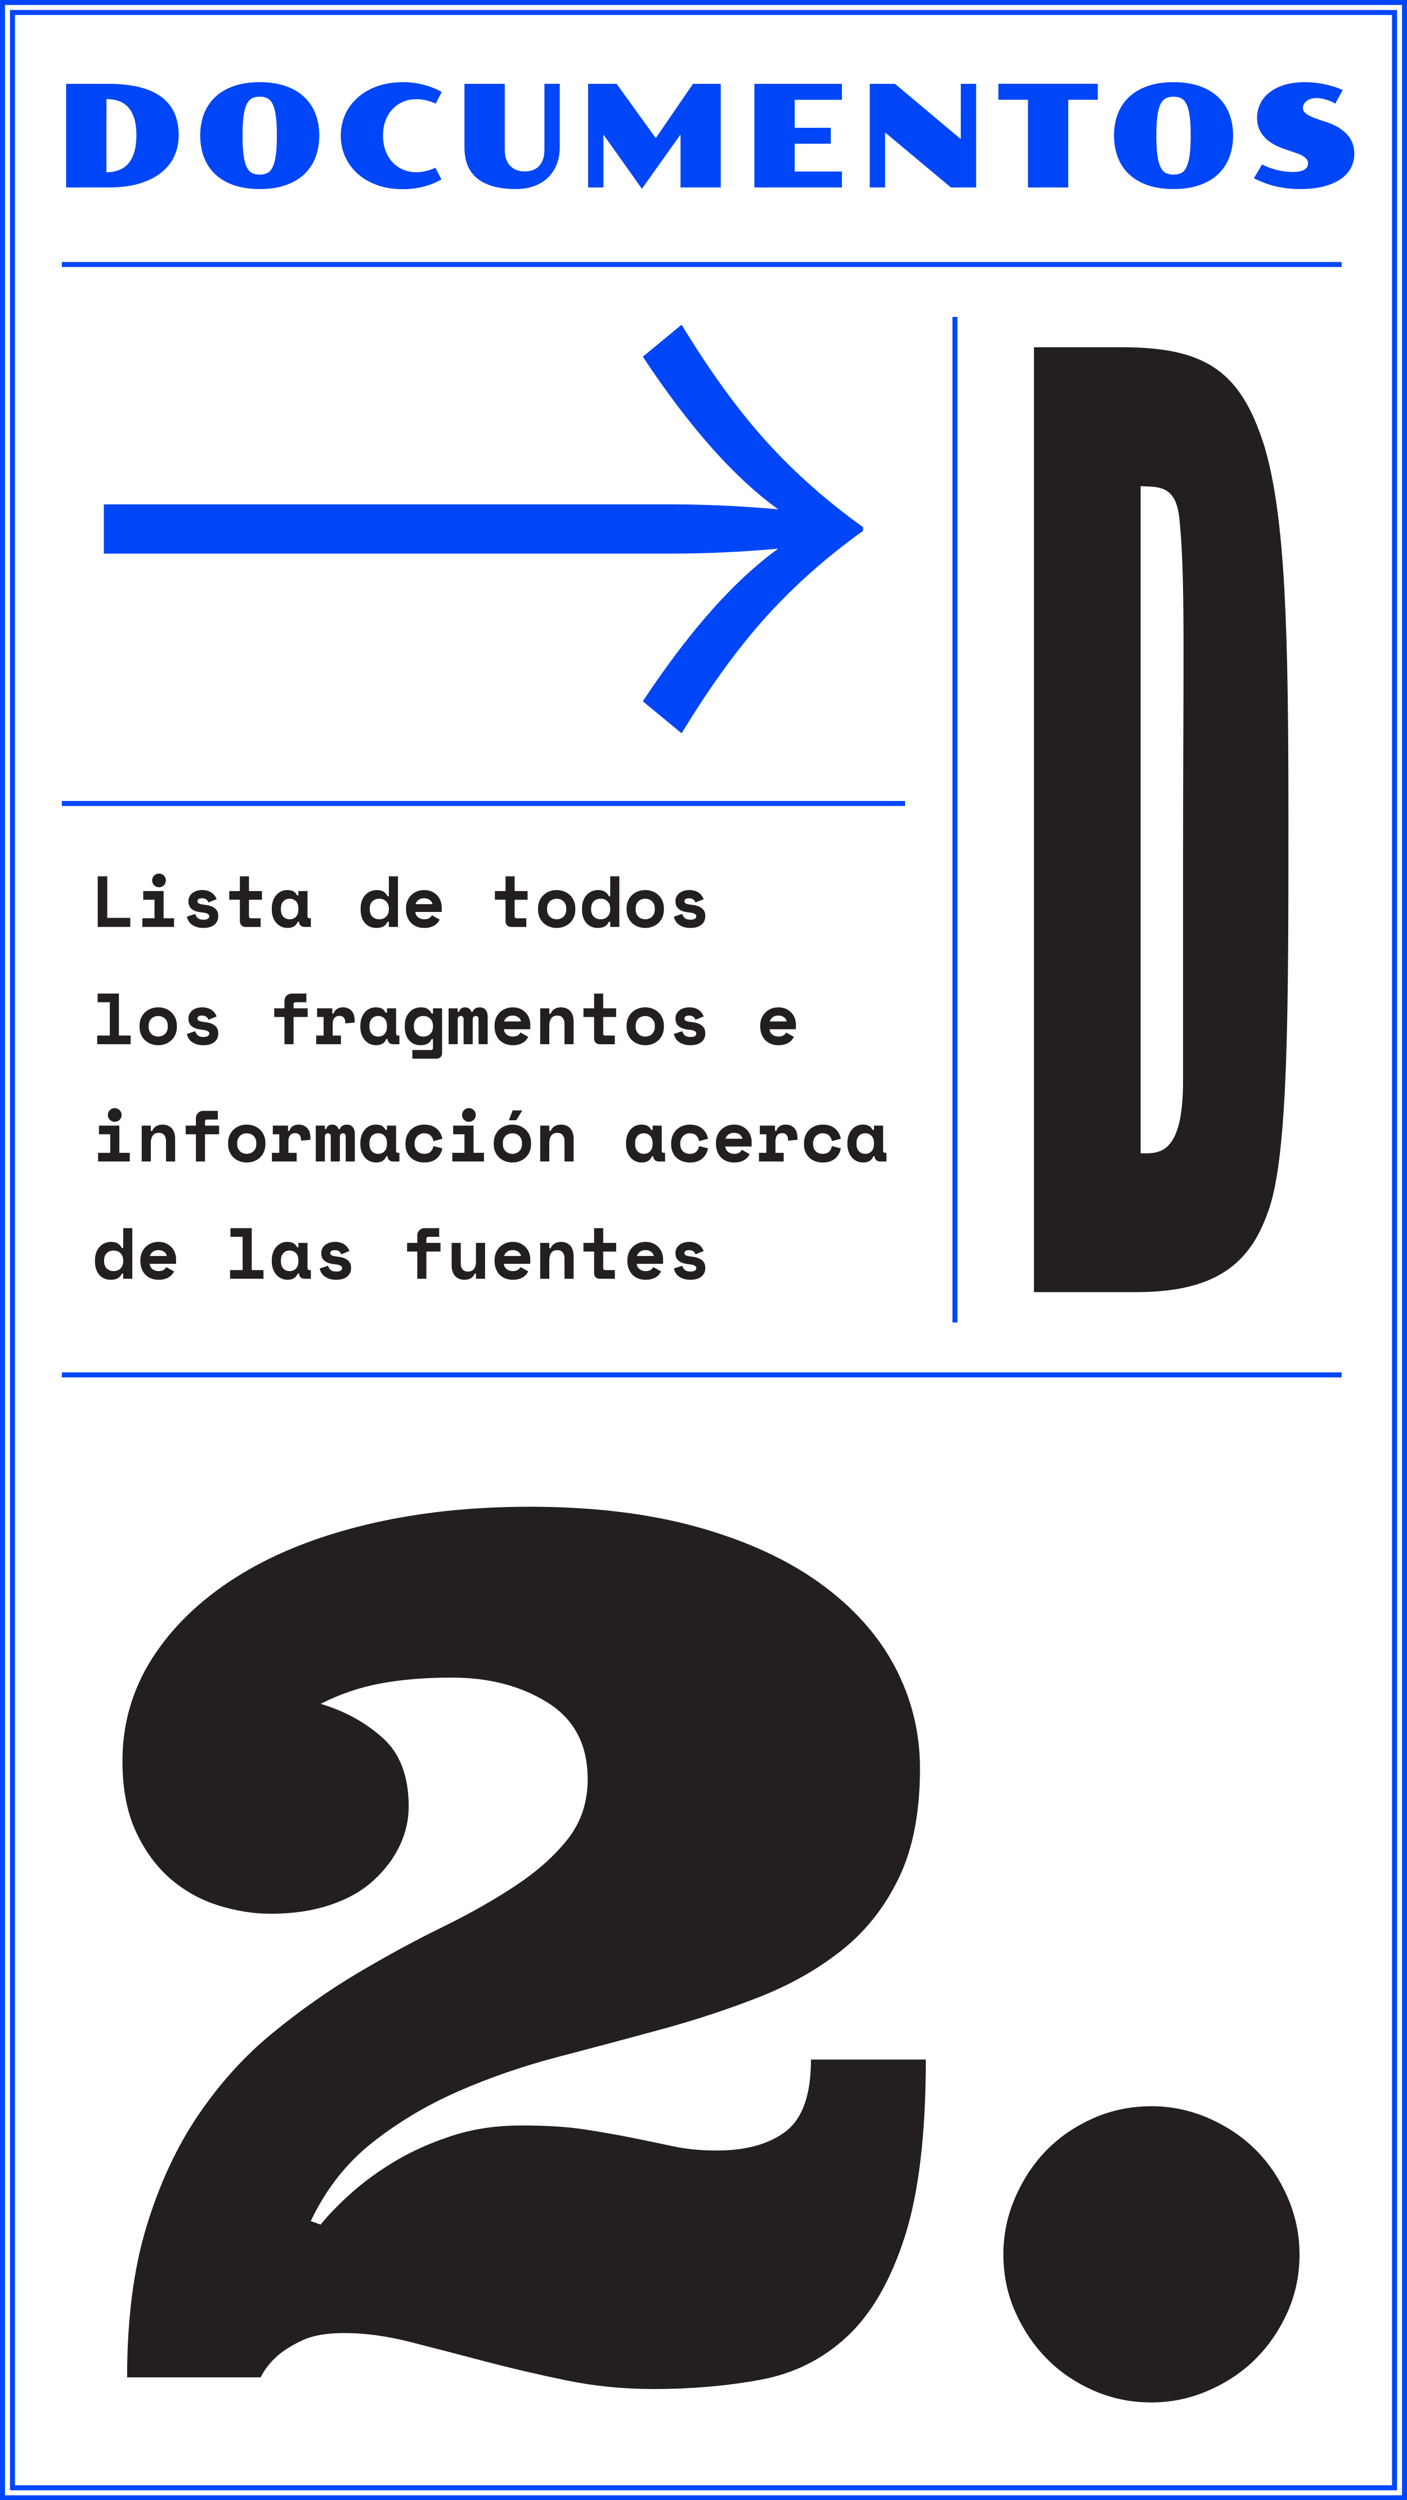 <?xml version="1.0" encoding="utf-8"?>
<!-- Generator: Adobe Illustrator 16.0.0, SVG Export Plug-In . SVG Version: 6.00 Build 0)  -->
<!DOCTYPE svg PUBLIC "-//W3C//DTD SVG 1.1//EN" "http://www.w3.org/Graphics/SVG/1.1/DTD/svg11.dtd">
<svg version="1.1" id="Layer_1" xmlns="http://www.w3.org/2000/svg" xmlns:xlink="http://www.w3.org/1999/xlink" x="0px" y="0px"
	 width="564px" height="1002px" viewBox="0 0 564 1002" enable-background="new 0 0 564 1002" xml:space="preserve">
<g>
	<defs>
		<rect id="SVGID_85_" width="564" height="1002"/>
	</defs>
	<clipPath id="SVGID_2_">
		<use xlink:href="#SVGID_85_"  overflow="visible"/>
	</clipPath>
	<path clip-path="url(#SVGID_2_)" fill="#0046F9" d="M502.623,71.466c1.471,0.727,2.943,1.36,4.415,1.901
		c1.471,0.539,2.966,0.986,4.485,1.34c1.518,0.354,3.073,0.619,4.666,0.797c1.593,0.177,3.246,0.266,4.96,0.266
		c3.577,0,6.721-0.35,9.431-1.048c2.711-0.699,4.978-1.677,6.804-2.935s3.2-2.752,4.122-4.484c0.922-1.733,1.383-3.623,1.383-5.674
		c0-3.018-0.959-5.588-2.878-7.711c-1.919-2.125-4.693-3.791-8.327-5.002l-3.353-1.119c-1.156-0.391-2.12-0.768-2.892-1.131
		c-0.774-0.363-1.398-0.727-1.873-1.09c-0.476-0.363-0.811-0.735-1.006-1.117c-0.195-0.381-0.294-0.777-0.294-1.188
		c0-0.466,0.116-0.938,0.35-1.412c0.232-0.475,0.577-0.902,1.034-1.285c0.456-0.382,1.02-0.688,1.69-0.922
		c0.67-0.232,1.453-0.349,2.348-0.349c0.521,0,1.099,0.046,1.731,0.139c0.634,0.095,1.281,0.233,1.943,0.419
		c0.661,0.188,1.322,0.42,1.983,0.699s1.289,0.605,1.887,0.979l3.018-5.449c-0.82-0.372-1.77-0.75-2.851-1.133
		c-1.08-0.381-2.269-0.721-3.562-1.02c-1.295-0.297-2.679-0.54-4.149-0.727c-1.473-0.186-3.01-0.279-4.611-0.279
		c-3.241,0-6.068,0.393-8.48,1.174c-2.413,0.782-4.41,1.83-5.993,3.145c-1.584,1.312-2.768,2.832-3.55,4.554
		c-0.782,1.724-1.174,3.517-1.174,5.38c0,2.887,0.904,5.379,2.711,7.475s4.499,3.758,8.075,4.987l5.002,1.705
		c0.969,0.335,1.756,0.675,2.361,1.021c0.605,0.345,1.081,0.688,1.426,1.033c0.344,0.346,0.577,0.694,0.698,1.049
		c0.121,0.354,0.182,0.697,0.182,1.032c0,1.062-0.499,1.901-1.495,2.515c-0.997,0.615-2.566,0.924-4.709,0.924
		c-1.863,0-3.875-0.252-6.035-0.756c-2.162-0.502-4.229-1.256-6.204-2.262L502.623,71.466z M467.445,69.398
		c-0.866-0.393-1.589-1.154-2.166-2.292c-0.578-1.136-1.016-2.729-1.313-4.778s-0.446-4.731-0.446-8.047
		c0-3.279,0.148-5.934,0.446-7.965c0.298-2.029,0.735-3.604,1.313-4.722c0.577-1.118,1.3-1.872,2.166-2.265
		c0.866-0.391,1.857-0.586,2.976-0.586c1.117,0,2.105,0.195,2.962,0.586c0.856,0.393,1.574,1.146,2.151,2.265
		c0.578,1.118,1.016,2.692,1.313,4.722c0.299,2.031,0.447,4.686,0.447,7.965c0,3.315-0.148,5.998-0.447,8.047
		c-0.298,2.049-0.735,3.643-1.313,4.778c-0.577,1.138-1.295,1.899-2.151,2.292c-0.856,0.391-1.845,0.586-2.962,0.586
		C469.303,69.984,468.312,69.789,467.445,69.398 M448.066,63.027c1.006,2.645,2.505,4.908,4.499,6.79
		c1.992,1.882,4.479,3.345,7.461,4.388c2.979,1.043,6.444,1.564,10.395,1.564c3.949,0,7.414-0.521,10.396-1.564
		c2.979-1.043,5.467-2.506,7.461-4.388c1.993-1.882,3.493-4.146,4.498-6.79c1.006-2.646,1.509-5.561,1.509-8.746
		c0-3.148-0.503-6.031-1.509-8.648c-1.005-2.617-2.505-4.867-4.498-6.749c-1.994-1.882-4.481-3.343-7.461-4.388
		c-2.981-1.043-6.446-1.564-10.396-1.564c-3.95,0-7.415,0.521-10.395,1.564c-2.981,1.045-5.469,2.506-7.461,4.388
		c-1.994,1.882-3.493,4.132-4.499,6.749s-1.51,5.5-1.51,8.648C446.557,57.467,447.061,60.381,448.066,63.027 M412.064,75.127h16.15
		V39.974h11.849v-6.399h-39.848v6.399h11.849V75.127z M348.649,75.127h6.146V53.08l26.379,22.047h10.116V33.603h-6.148
		l-0.027,22.131l-26.352-22.131h-10.114V75.127z M302.391,75.127h35.098v-6.399h-18.945V57.605h14.474v-6.398h-14.474l0.028-11.205
		h18.917v-6.399h-35.098V75.127z M235.735,75.127h6.148V53.918l15.424,21.74l15.481-21.74v21.209h16.123V33.603H277.79
		l-14.922,21.74l-15.704-21.74h-11.429V75.127z M186.18,59.115c0,2.57,0.391,4.881,1.174,6.93c0.782,2.05,2.012,3.796,3.688,5.24
		c1.677,1.443,3.819,2.551,6.427,3.324s5.729,1.16,9.361,1.16c2.664,0,5.077-0.391,7.238-1.174c2.161-0.782,4.005-1.904,5.533-3.367
		c1.527-1.462,2.705-3.229,3.534-5.295c0.829-2.068,1.244-4.389,1.244-6.958V33.603h-6.148v26.323c0,1.49-0.186,2.785-0.558,3.884
		c-0.373,1.099-0.904,2.012-1.593,2.737c-0.69,0.728-1.523,1.268-2.501,1.621c-0.978,0.354-2.082,0.531-3.311,0.531
		c-1.118,0-2.162-0.177-3.13-0.531c-0.969-0.354-1.812-0.889-2.529-1.606c-0.717-0.717-1.276-1.62-1.677-2.71
		c-0.4-1.09-0.6-2.38-0.6-3.87V33.603H186.18V59.115z M138.316,62.705c1.146,2.6,2.79,4.873,4.932,6.818
		c2.142,1.947,4.746,3.484,7.81,4.611s6.506,1.691,10.325,1.691c1.639,0,3.204-0.104,4.695-0.309
		c1.49-0.205,2.887-0.489,4.191-0.852c1.304-0.363,2.515-0.778,3.633-1.244c1.118-0.465,2.133-0.969,3.046-1.51l-2.403-4.693
		c-1.118,0.541-2.348,0.974-3.689,1.299c-1.341,0.327-2.682,0.488-4.024,0.488c-1.9,0-3.665-0.348-5.295-1.047
		c-1.63-0.698-3.037-1.686-4.219-2.963c-1.184-1.274-2.11-2.812-2.781-4.609c-0.67-1.799-1.006-3.805-1.006-6.021
		c0-2.236,0.34-4.253,1.02-6.051c0.68-1.797,1.616-3.329,2.808-4.596c1.192-1.268,2.608-2.245,4.248-2.934
		c1.639-0.689,3.418-1.035,5.337-1.035c1.434,0,2.818,0.172,4.15,0.518c1.331,0.345,2.519,0.768,3.562,1.271l2.404-4.694
		c-0.913-0.522-1.933-1.021-3.06-1.495c-1.128-0.477-2.352-0.895-3.675-1.258c-1.323-0.363-2.734-0.647-4.233-0.852
		c-1.5-0.205-3.07-0.309-4.709-0.309c-2.552,0-4.937,0.257-7.153,0.77c-2.217,0.512-4.243,1.233-6.078,2.166
		c-1.835,0.93-3.47,2.049-4.904,3.353c-1.435,1.304-2.645,2.748-3.633,4.331c-0.987,1.584-1.737,3.293-2.249,5.128
		c-0.513,1.835-0.769,3.739-0.769,5.714C136.597,57.336,137.17,60.106,138.316,62.705 M101.14,69.398
		c-0.866-0.393-1.588-1.154-2.166-2.292c-0.577-1.136-1.015-2.729-1.313-4.778s-0.447-4.731-0.447-8.047
		c0-3.279,0.149-5.934,0.447-7.965c0.298-2.029,0.736-3.604,1.313-4.722c0.578-1.118,1.3-1.872,2.166-2.265
		c0.866-0.391,1.858-0.586,2.976-0.586c1.118,0,2.105,0.195,2.962,0.586c0.857,0.393,1.574,1.146,2.152,2.265
		c0.577,1.118,1.015,2.692,1.313,4.722c0.298,2.031,0.447,4.686,0.447,7.965c0,3.315-0.149,5.998-0.447,8.047
		c-0.298,2.049-0.736,3.643-1.313,4.778c-0.578,1.138-1.295,1.899-2.152,2.292c-0.857,0.391-1.844,0.586-2.962,0.586
		C102.998,69.984,102.006,69.789,101.14,69.398 M81.761,63.027c1.006,2.645,2.506,4.908,4.499,6.79
		c1.993,1.882,4.48,3.345,7.461,4.388c2.98,1.043,6.445,1.564,10.395,1.564c3.949,0,7.414-0.521,10.395-1.564
		c2.98-1.043,5.467-2.506,7.461-4.388c1.993-1.882,3.493-4.146,4.499-6.79c1.006-2.646,1.509-5.561,1.509-8.746
		c0-3.148-0.503-6.031-1.509-8.648s-2.506-4.867-4.499-6.749c-1.994-1.882-4.481-3.343-7.461-4.388
		c-2.981-1.043-6.446-1.564-10.395-1.564c-3.95,0-7.415,0.521-10.395,1.564c-2.981,1.045-5.468,2.506-7.461,4.388
		c-1.993,1.882-3.493,4.132-4.499,6.749c-1.006,2.617-1.509,5.5-1.509,8.648C80.252,57.467,80.755,60.381,81.761,63.027
		 M42.685,39.694c1.826,0,3.479,0.265,4.96,0.796s2.743,1.379,3.787,2.543c1.043,1.164,1.844,2.659,2.403,4.485
		s0.838,4.033,0.838,6.623c0,2.608-0.275,4.849-0.824,6.72c-0.55,1.872-1.342,3.414-2.376,4.624
		c-1.033,1.212-2.296,2.106-3.786,2.683c-1.49,0.578-3.167,0.867-5.03,0.867L42.685,39.694z M26.506,75.127h17.073
		c4.807,0,8.97-0.541,12.491-1.621s6.436-2.566,8.746-4.457s4.024-4.107,5.142-6.65c1.118-2.543,1.677-5.286,1.677-8.23
		c0-3.297-0.559-6.221-1.677-8.773c-1.118-2.552-2.832-4.703-5.142-6.455c-2.31-1.751-5.225-3.078-8.746-3.982
		c-3.521-0.902-7.684-1.354-12.491-1.354H26.506V75.127z"/>
	<path clip-path="url(#SVGID_2_)" fill="#231F20" d="M274.826,501.329c0.309-0.223,0.773-0.333,1.392-0.333
		c0.676,0,1.227,0.149,1.653,0.45c0.425,0.299,0.725,0.71,0.899,1.231l3.306-1.334c-0.155-0.406-0.377-0.826-0.667-1.262
		c-0.29-0.436-0.667-0.831-1.131-1.188c-0.464-0.358-1.03-0.648-1.697-0.871s-1.455-0.334-2.363-0.334
		c-0.696,0-1.373,0.098-2.03,0.291c-0.658,0.192-1.238,0.479-1.74,0.854c-0.503,0.377-0.909,0.837-1.218,1.378
		c-0.31,0.541-0.464,1.17-0.464,1.885v0.174c0,1.373,0.478,2.412,1.435,3.117c0.957,0.706,2.248,1.127,3.872,1.263
		c0.599,0.058,1.097,0.135,1.493,0.231s0.711,0.217,0.943,0.363c0.232,0.145,0.391,0.299,0.478,0.463
		c0.087,0.165,0.131,0.344,0.131,0.537c0,0.329-0.17,0.633-0.508,0.914c-0.338,0.279-0.962,0.42-1.87,0.42
		c-1.025,0-1.784-0.232-2.277-0.696s-0.817-1.005-0.971-1.624l-3.364,1.103c0.096,0.503,0.285,1.02,0.565,1.552
		c0.28,0.531,0.682,1.014,1.204,1.449c0.522,0.435,1.179,0.798,1.972,1.088c0.792,0.29,1.749,0.435,2.871,0.435
		c1.894,0,3.364-0.425,4.408-1.275c1.043-0.852,1.566-1.991,1.566-3.423v-0.174c0-1.295-0.464-2.305-1.392-3.031
		c-0.928-0.724-2.127-1.163-3.596-1.318c-1.276-0.135-2.156-0.304-2.639-0.507c-0.484-0.203-0.725-0.537-0.725-1.001
		C274.362,501.827,274.516,501.552,274.826,501.329 M261.007,501.663c0.609,0.444,0.972,1.005,1.088,1.682h-6.786
		c0.174-0.619,0.551-1.165,1.131-1.638c0.58-0.475,1.334-0.711,2.262-0.711C259.63,500.996,260.398,501.218,261.007,501.663
		 M265.807,506.477v-1.942c0-0.754-0.136-1.532-0.406-2.335c-0.271-0.803-0.696-1.537-1.276-2.203
		c-0.58-0.667-1.315-1.219-2.204-1.654c-0.89-0.436-1.953-0.652-3.19-0.652c-1.006,0-1.948,0.18-2.828,0.537
		s-1.648,0.855-2.305,1.493c-0.658,0.638-1.175,1.411-1.552,2.32s-0.565,1.914-0.565,3.016v0.174c0,1.199,0.178,2.272,0.536,3.22
		c0.358,0.947,0.86,1.75,1.508,2.406c0.648,0.657,1.416,1.16,2.306,1.509c0.889,0.348,1.875,0.521,2.958,0.521
		c0.947,0,1.773-0.106,2.479-0.319c0.706-0.213,1.305-0.482,1.798-0.812s0.894-0.691,1.204-1.087
		c0.309-0.397,0.551-0.779,0.725-1.146l-3.132-1.739c-0.213,0.444-0.561,0.825-1.044,1.146c-0.484,0.318-1.18,0.479-2.088,0.479
		c-0.464,0-0.904-0.072-1.32-0.219c-0.416-0.144-0.783-0.347-1.102-0.608c-0.319-0.26-0.57-0.57-0.754-0.927
		c-0.184-0.358-0.285-0.75-0.304-1.176H265.807z M233.878,501.576h4.263v8.642c0,0.657,0.207,1.199,0.623,1.624
		s0.952,0.638,1.61,0.638h6.09V509h-3.886c-0.522,0-0.783-0.29-0.783-0.87v-6.554h5.191v-3.48h-5.191v-5.916h-3.654v5.916h-4.263
		V501.576z M220.19,504.998c0-1.218,0.265-2.19,0.797-2.914c0.532-0.727,1.339-1.088,2.422-1.088c0.928,0,1.638,0.295,2.131,0.885
		c0.493,0.589,0.74,1.396,0.74,2.421v8.178h3.654v-9.105c0-0.986-0.131-1.837-0.392-2.552c-0.261-0.715-0.623-1.305-1.087-1.77
		c-0.464-0.464-1.001-0.807-1.61-1.029c-0.609-0.223-1.261-0.334-1.957-0.334c-0.986,0-1.847,0.223-2.581,0.668
		c-0.735,0.444-1.267,1.072-1.595,1.885h-0.522v-2.146h-3.654v14.384h3.654V504.998z M207.763,501.663
		c0.609,0.444,0.972,1.005,1.088,1.682h-6.786c0.174-0.619,0.551-1.165,1.131-1.638c0.58-0.475,1.334-0.711,2.262-0.711
		C206.386,500.996,207.154,501.218,207.763,501.663 M212.563,506.477v-1.942c0-0.754-0.136-1.532-0.406-2.335
		c-0.271-0.803-0.696-1.537-1.276-2.203c-0.58-0.667-1.315-1.219-2.204-1.654c-0.89-0.436-1.953-0.652-3.19-0.652
		c-1.006,0-1.948,0.18-2.828,0.537c-0.88,0.357-1.648,0.855-2.305,1.493c-0.658,0.638-1.175,1.411-1.552,2.32
		s-0.565,1.914-0.565,3.016v0.174c0,1.199,0.178,2.272,0.536,3.22s0.86,1.75,1.508,2.406c0.648,0.657,1.416,1.16,2.306,1.509
		c0.889,0.348,1.875,0.521,2.958,0.521c0.947,0,1.773-0.106,2.479-0.319s1.305-0.482,1.798-0.812
		c0.493-0.329,0.894-0.691,1.204-1.087c0.309-0.397,0.551-0.779,0.725-1.146l-3.132-1.739c-0.213,0.444-0.561,0.825-1.044,1.146
		c-0.484,0.318-1.18,0.479-2.088,0.479c-0.464,0-0.904-0.072-1.32-0.219c-0.416-0.144-0.783-0.347-1.102-0.608
		c-0.319-0.26-0.57-0.57-0.754-0.927c-0.184-0.358-0.285-0.75-0.304-1.176H212.563z M190.784,505.636
		c0,1.218-0.257,2.181-0.769,2.886c-0.512,0.705-1.319,1.059-2.421,1.059c-0.967,0-1.692-0.285-2.175-0.855
		c-0.484-0.57-0.725-1.368-0.725-2.393v-8.236h-3.654v8.99c0,0.986,0.13,1.842,0.391,2.566c0.261,0.726,0.624,1.329,1.088,1.812
		c0.464,0.484,1.005,0.841,1.624,1.073c0.618,0.231,1.285,0.348,2.001,0.348c2.107,0,3.48-0.831,4.118-2.494h0.522v2.088h3.654
		v-14.384h-3.654V505.636z M163.176,501.576h4.089v10.903h3.654v-10.903h5.655v-3.48h-5.655v-1.566c0-0.58,0.261-0.869,0.783-0.869
		h4.35v-3.48h-5.858c-0.832,0-1.528,0.285-2.088,0.855c-0.561,0.57-0.841,1.271-0.841,2.103v2.958h-4.089V501.576z M132.842,501.329
		c0.309-0.223,0.773-0.333,1.392-0.333c0.676,0,1.227,0.149,1.653,0.45c0.425,0.299,0.725,0.71,0.899,1.231l3.306-1.334
		c-0.155-0.406-0.377-0.826-0.667-1.262s-0.667-0.831-1.131-1.188c-0.464-0.358-1.03-0.648-1.697-0.871s-1.455-0.334-2.363-0.334
		c-0.696,0-1.373,0.098-2.03,0.291c-0.658,0.192-1.238,0.479-1.74,0.854c-0.503,0.377-0.909,0.837-1.218,1.378
		c-0.31,0.541-0.464,1.17-0.464,1.885v0.174c0,1.373,0.478,2.412,1.435,3.117c0.957,0.706,2.248,1.127,3.872,1.263
		c0.599,0.058,1.097,0.135,1.493,0.231s0.711,0.217,0.943,0.363c0.232,0.145,0.391,0.299,0.478,0.463
		c0.087,0.165,0.131,0.344,0.131,0.537c0,0.329-0.17,0.633-0.508,0.914c-0.338,0.279-0.962,0.42-1.87,0.42
		c-1.025,0-1.784-0.232-2.277-0.696c-0.493-0.464-0.817-1.005-0.971-1.624l-3.364,1.103c0.096,0.503,0.285,1.02,0.565,1.552
		c0.28,0.531,0.682,1.014,1.204,1.449c0.522,0.435,1.179,0.798,1.972,1.088c0.792,0.29,1.749,0.435,2.871,0.435
		c1.894,0,3.364-0.425,4.408-1.275c1.044-0.852,1.566-1.991,1.566-3.423v-0.174c0-1.295-0.464-2.305-1.392-3.031
		c-0.928-0.724-2.127-1.163-3.596-1.318c-1.276-0.135-2.156-0.304-2.639-0.507c-0.484-0.203-0.725-0.537-0.725-1.001
		C132.378,501.827,132.532,501.552,132.842,501.329 M113.557,508.347c-0.638-0.705-0.957-1.667-0.957-2.885v-0.348
		c0-1.219,0.319-2.181,0.957-2.886c0.638-0.706,1.488-1.059,2.552-1.059c1.063,0,1.914,0.353,2.552,1.059
		c0.638,0.705,0.957,1.667,0.957,2.886v0.348c0,1.218-0.319,2.18-0.957,2.885c-0.638,0.706-1.489,1.06-2.552,1.06
		C115.045,509.406,114.195,509.053,113.557,508.347 M119.879,510.392c0,0.619,0.207,1.121,0.623,1.509
		c0.416,0.387,0.952,0.579,1.61,0.579h2.494V509h-0.551c-0.522,0-0.783-0.29-0.783-0.87v-10.034h-3.654v1.74h-0.522
		c-0.368-0.734-0.866-1.275-1.494-1.624s-1.455-0.522-2.479-0.522c-0.851,0-1.649,0.17-2.393,0.508
		c-0.744,0.339-1.397,0.826-1.957,1.465c-0.561,0.638-1.006,1.412-1.334,2.319c-0.329,0.909-0.493,1.934-0.493,3.074v0.464
		c0,1.16,0.169,2.194,0.507,3.104c0.338,0.909,0.798,1.682,1.378,2.32c0.58,0.638,1.251,1.12,2.015,1.449
		c0.764,0.329,1.581,0.493,2.451,0.493c0.928,0,1.74-0.188,2.436-0.564c0.696-0.377,1.237-1.021,1.624-1.93H119.879z
		 M92.213,512.479h13.398V509h-4.698v-16.82h-8.526v3.48h4.872V509h-5.046V512.479z M65.779,501.663
		c0.609,0.444,0.972,1.005,1.088,1.682h-6.786c0.174-0.619,0.551-1.165,1.131-1.638c0.58-0.475,1.334-0.711,2.262-0.711
		C64.402,500.996,65.17,501.218,65.779,501.663 M70.579,506.477v-1.942c0-0.754-0.135-1.532-0.406-2.335s-0.696-1.537-1.276-2.203
		c-0.58-0.667-1.315-1.219-2.204-1.654s-1.953-0.652-3.19-0.652c-1.005,0-1.948,0.18-2.828,0.537
		c-0.879,0.357-1.648,0.855-2.305,1.493c-0.657,0.638-1.175,1.411-1.552,2.32s-0.565,1.914-0.565,3.016v0.174
		c0,1.199,0.179,2.272,0.536,3.22c0.358,0.947,0.861,1.75,1.508,2.406c0.648,0.657,1.417,1.16,2.306,1.509
		c0.889,0.348,1.875,0.521,2.958,0.521c0.947,0,1.774-0.106,2.479-0.319c0.706-0.213,1.305-0.482,1.798-0.812
		s0.895-0.691,1.204-1.087c0.309-0.397,0.551-0.779,0.725-1.146l-3.132-1.739c-0.213,0.444-0.561,0.825-1.044,1.146
		c-0.483,0.318-1.179,0.479-2.088,0.479c-0.464,0-0.904-0.072-1.32-0.219c-0.415-0.144-0.783-0.347-1.102-0.608
		c-0.319-0.26-0.57-0.57-0.754-0.927c-0.183-0.358-0.285-0.75-0.304-1.176H70.579z M42.782,508.347
		c-0.705-0.705-1.058-1.667-1.058-2.885v-0.348c0-1.219,0.353-2.181,1.058-2.886c0.706-0.706,1.629-1.059,2.77-1.059
		c1.141,0,2.064,0.362,2.769,1.087c0.706,0.726,1.059,1.678,1.059,2.857v0.348c0,1.179-0.353,2.131-1.059,2.857
		c-0.705,0.725-1.628,1.087-2.769,1.087C44.411,509.406,43.488,509.053,42.782,508.347 M49.38,512.479h3.654v-20.3H49.38v8.004
		h-0.522c-0.387-0.793-0.918-1.406-1.595-1.842c-0.677-0.436-1.595-0.652-2.755-0.652c-0.87,0-1.696,0.164-2.48,0.494
		c-0.782,0.328-1.469,0.807-2.058,1.434c-0.59,0.63-1.054,1.397-1.392,2.307c-0.339,0.909-0.508,1.943-0.508,3.104v0.521
		c0,1.179,0.16,2.223,0.479,3.132s0.763,1.677,1.334,2.307c0.57,0.628,1.237,1.102,2.001,1.42c0.763,0.319,1.59,0.479,2.479,0.479
		c0.696,0,1.29-0.067,1.784-0.203c0.493-0.135,0.918-0.318,1.276-0.551c0.357-0.231,0.647-0.498,0.87-0.798
		c0.222-0.299,0.41-0.613,0.565-0.942h0.522V512.479z"/>
	<path clip-path="url(#SVGID_2_)" fill="#231F20" d="M344.281,461.347c-0.639-0.704-0.957-1.667-0.957-2.885v-0.349
		c0-1.217,0.318-2.18,0.957-2.885c0.638-0.705,1.487-1.059,2.552-1.059c1.062,0,1.914,0.354,2.552,1.059s0.957,1.668,0.957,2.885
		v0.349c0,1.218-0.319,2.181-0.957,2.885c-0.638,0.706-1.489,1.06-2.552,1.06C345.769,462.406,344.919,462.053,344.281,461.347
		 M350.603,463.393c0,0.618,0.207,1.121,0.623,1.508s0.952,0.58,1.61,0.58h2.494V462h-0.551c-0.522,0-0.783-0.29-0.783-0.87v-10.034
		h-3.654v1.74h-0.521c-0.368-0.734-0.866-1.275-1.494-1.624s-1.455-0.522-2.479-0.522c-0.851,0-1.648,0.17-2.393,0.508
		c-0.744,0.339-1.397,0.826-1.957,1.465c-0.562,0.638-1.006,1.412-1.334,2.32c-0.329,0.908-0.493,1.933-0.493,3.074v0.463
		c0,1.16,0.169,2.194,0.507,3.104c0.338,0.908,0.798,1.682,1.378,2.32c0.58,0.638,1.251,1.121,2.016,1.449
		c0.764,0.329,1.581,0.493,2.45,0.493c0.929,0,1.74-0.188,2.437-0.565s1.237-1.02,1.624-1.928H350.603z M333.464,459.303
		c-0.174,0.948-0.556,1.701-1.146,2.262c-0.591,0.562-1.445,0.842-2.566,0.842c-0.522,0-1.015-0.082-1.479-0.246
		c-0.464-0.164-0.869-0.411-1.218-0.74c-0.348-0.329-0.624-0.738-0.827-1.232c-0.202-0.494-0.304-1.059-0.304-1.696v-0.175
		c0-0.638,0.102-1.213,0.304-1.725c0.203-0.513,0.479-0.947,0.827-1.305c0.349-0.358,0.754-0.635,1.218-0.827
		c0.465-0.192,0.957-0.29,1.479-0.29c1.121,0,1.991,0.311,2.61,0.928c0.617,0.619,0.985,1.354,1.102,2.204l3.596-0.928
		c-0.329-1.701-1.116-3.074-2.363-4.118s-2.876-1.566-4.887-1.566c-1.044,0-2.025,0.174-2.943,0.522s-1.722,0.851-2.407,1.508
		c-0.687,0.657-1.223,1.45-1.609,2.378s-0.58,1.973-0.58,3.133v0.348c0,1.16,0.193,2.193,0.58,3.104
		c0.387,0.908,0.918,1.672,1.596,2.29c0.676,0.619,1.474,1.093,2.392,1.421c0.918,0.329,1.909,0.493,2.973,0.493
		c2.05,0,3.688-0.522,4.915-1.565c1.229-1.045,2.006-2.418,2.335-4.118L333.464,459.303z M304.58,454.576h2.609V462h-2.958v3.48
		h9.919V462h-3.307v-4.641c0-1.043,0.232-1.846,0.696-2.406s1.102-0.842,1.914-0.842c0.812,0,1.421,0.238,1.827,0.711
		c0.405,0.474,0.608,1.106,0.608,1.899v0.406l3.771-0.349v-0.637c0-1.836-0.436-3.205-1.306-4.104
		c-0.869-0.899-2.021-1.349-3.45-1.349c-0.909,0-1.688,0.217-2.335,0.652c-0.648,0.436-1.107,1.049-1.378,1.842h-0.521v-2.088h-6.09
		V454.576z M296.503,454.663c0.609,0.444,0.972,1.005,1.088,1.682h-6.786c0.174-0.618,0.551-1.165,1.131-1.638
		c0.58-0.475,1.334-0.711,2.263-0.711C295.126,453.996,295.894,454.218,296.503,454.663 M301.303,459.477v-1.942
		c0-0.755-0.136-1.532-0.406-2.335s-0.695-1.537-1.275-2.203c-0.58-0.667-1.315-1.219-2.204-1.654
		c-0.89-0.436-1.953-0.652-3.19-0.652c-1.006,0-1.947,0.18-2.828,0.537c-0.88,0.357-1.647,0.855-2.305,1.493
		c-0.658,0.638-1.175,1.411-1.552,2.32s-0.565,1.914-0.565,3.017v0.174c0,1.198,0.179,2.271,0.536,3.219
		c0.358,0.947,0.86,1.75,1.508,2.406c0.648,0.658,1.416,1.16,2.307,1.508c0.889,0.349,1.875,0.522,2.958,0.522
		c0.946,0,1.772-0.106,2.479-0.319c0.706-0.211,1.306-0.482,1.798-0.812c0.493-0.329,0.895-0.69,1.204-1.087
		s0.551-0.779,0.726-1.146l-3.132-1.74c-0.214,0.445-0.562,0.826-1.045,1.146c-0.483,0.318-1.18,0.479-2.088,0.479
		c-0.464,0-0.903-0.072-1.319-0.219c-0.416-0.145-0.783-0.348-1.103-0.608c-0.318-0.261-0.569-0.57-0.754-0.927
		c-0.184-0.358-0.285-0.75-0.304-1.176H301.303z M280.22,459.303c-0.174,0.948-0.556,1.701-1.146,2.262
		c-0.59,0.562-1.445,0.842-2.566,0.842c-0.522,0-1.015-0.082-1.479-0.246s-0.87-0.411-1.218-0.74
		c-0.348-0.329-0.624-0.738-0.827-1.232s-0.304-1.059-0.304-1.696v-0.175c0-0.638,0.101-1.213,0.304-1.725
		c0.203-0.513,0.479-0.947,0.827-1.305c0.348-0.358,0.754-0.635,1.218-0.827s0.957-0.29,1.479-0.29c1.121,0,1.991,0.311,2.61,0.928
		c0.618,0.619,0.986,1.354,1.102,2.204l3.596-0.928c-0.328-1.701-1.116-3.074-2.364-4.118c-1.247-1.044-2.876-1.566-4.886-1.566
		c-1.044,0-2.026,0.174-2.944,0.522s-1.721,0.851-2.407,1.508s-1.223,1.45-1.609,2.378c-0.387,0.928-0.58,1.973-0.58,3.133v0.348
		c0,1.16,0.193,2.193,0.58,3.104c0.386,0.908,0.918,1.672,1.595,2.29c0.676,0.619,1.474,1.093,2.392,1.421
		c0.918,0.329,1.909,0.493,2.973,0.493c2.049,0,3.687-0.522,4.915-1.565c1.228-1.045,2.006-2.418,2.334-4.118L280.22,459.303z
		 M255.541,461.347c-0.638-0.704-0.957-1.667-0.957-2.885v-0.349c0-1.217,0.319-2.18,0.957-2.885
		c0.638-0.705,1.488-1.059,2.552-1.059c1.063,0,1.914,0.354,2.552,1.059c0.638,0.705,0.957,1.668,0.957,2.885v0.349
		c0,1.218-0.319,2.181-0.957,2.885c-0.638,0.706-1.489,1.06-2.552,1.06C257.029,462.406,256.179,462.053,255.541,461.347
		 M261.863,463.393c0,0.618,0.207,1.121,0.623,1.508s0.952,0.58,1.61,0.58h2.494V462h-0.551c-0.522,0-0.783-0.29-0.783-0.87v-10.034
		h-3.654v1.74h-0.522c-0.368-0.734-0.866-1.275-1.494-1.624s-1.455-0.522-2.479-0.522c-0.851,0-1.649,0.17-2.393,0.508
		c-0.744,0.339-1.397,0.826-1.957,1.465c-0.561,0.638-1.006,1.412-1.334,2.32c-0.329,0.908-0.493,1.933-0.493,3.074v0.463
		c0,1.16,0.169,2.194,0.507,3.104c0.338,0.908,0.798,1.682,1.378,2.32c0.58,0.638,1.251,1.121,2.015,1.449
		c0.764,0.329,1.581,0.493,2.451,0.493c0.928,0,1.74-0.188,2.436-0.565c0.696-0.377,1.237-1.02,1.624-1.928H261.863z
		 M220.19,457.998c0-1.219,0.265-2.189,0.797-2.914c0.532-0.727,1.339-1.088,2.422-1.088c0.928,0,1.638,0.295,2.131,0.885
		c0.493,0.589,0.74,1.396,0.74,2.421v8.179h3.654v-9.106c0-0.986-0.131-1.837-0.392-2.552c-0.261-0.715-0.623-1.305-1.087-1.77
		c-0.464-0.464-1.001-0.807-1.61-1.029c-0.609-0.223-1.261-0.334-1.957-0.334c-0.986,0-1.847,0.223-2.581,0.668
		c-0.735,0.444-1.267,1.072-1.595,1.885h-0.522v-2.146h-3.654v14.385h3.654V457.998z M203.979,448.95h2.958l2.436-3.944h-3.886
		L203.979,448.95z M203.921,462.145c-0.464-0.174-0.87-0.425-1.218-0.754c-0.348-0.328-0.624-0.729-0.827-1.203
		s-0.304-1.01-0.304-1.609v-0.58c0-0.6,0.101-1.137,0.304-1.609c0.203-0.474,0.479-0.875,0.827-1.203
		c0.348-0.33,0.754-0.58,1.218-0.754c0.464-0.175,0.957-0.262,1.479-0.262s1.015,0.087,1.479,0.262
		c0.464,0.174,0.87,0.424,1.218,0.754c0.348,0.328,0.623,0.729,0.826,1.203c0.203,0.473,0.305,1.01,0.305,1.609v0.58
		c0,0.6-0.102,1.136-0.305,1.609s-0.478,0.875-0.826,1.203c-0.348,0.329-0.754,0.58-1.218,0.754s-0.957,0.262-1.479,0.262
		S204.385,462.318,203.921,462.145 M212.882,458.113c0-1.178-0.203-2.228-0.609-3.146c-0.406-0.918-0.957-1.695-1.653-2.334
		c-0.696-0.638-1.494-1.121-2.393-1.449s-1.841-0.494-2.827-0.494s-1.929,0.166-2.828,0.494s-1.696,0.812-2.392,1.449
		c-0.696,0.639-1.247,1.416-1.653,2.334c-0.406,0.919-0.609,1.969-0.609,3.146v0.349c0,1.199,0.203,2.258,0.609,3.175
		c0.406,0.92,0.957,1.692,1.653,2.32c0.696,0.629,1.493,1.107,2.392,1.436c0.899,0.329,1.842,0.493,2.828,0.493
		s1.928-0.164,2.827-0.493c0.899-0.328,1.697-0.807,2.393-1.436c0.696-0.628,1.247-1.4,1.653-2.32
		c0.406-0.917,0.609-1.976,0.609-3.175V458.113z M190.508,445.746c-0.145-0.34-0.343-0.629-0.594-0.87
		c-0.252-0.242-0.547-0.435-0.885-0.581c-0.338-0.145-0.691-0.217-1.058-0.217c-0.387,0-0.745,0.072-1.073,0.217
		c-0.329,0.146-0.619,0.339-0.87,0.581c-0.252,0.241-0.45,0.53-0.595,0.87c-0.145,0.338-0.217,0.699-0.217,1.087
		c0,0.387,0.072,0.749,0.217,1.087c0.145,0.339,0.343,0.629,0.595,0.87c0.251,0.241,0.541,0.435,0.87,0.581
		c0.328,0.145,0.686,0.217,1.073,0.217c0.367,0,0.72-0.072,1.058-0.217c0.338-0.146,0.633-0.34,0.885-0.581
		c0.251-0.241,0.449-0.531,0.594-0.87c0.145-0.338,0.218-0.7,0.218-1.087C190.726,446.445,190.653,446.084,190.508,445.746
		 M181.301,465.48h12.702V462h-4.176v-10.904h-8.178v3.48h4.524V462h-4.872V465.48z M173.732,459.303
		c-0.174,0.948-0.556,1.701-1.146,2.262c-0.59,0.562-1.445,0.842-2.566,0.842c-0.522,0-1.015-0.082-1.479-0.246
		c-0.464-0.164-0.87-0.411-1.218-0.74c-0.348-0.329-0.624-0.738-0.827-1.232c-0.203-0.494-0.304-1.059-0.304-1.696v-0.175
		c0-0.638,0.101-1.213,0.304-1.725c0.203-0.513,0.479-0.947,0.827-1.305c0.348-0.358,0.754-0.635,1.218-0.827
		c0.464-0.192,0.957-0.29,1.479-0.29c1.121,0,1.991,0.311,2.61,0.928c0.618,0.619,0.986,1.354,1.102,2.204l3.596-0.928
		c-0.329-1.701-1.117-3.074-2.364-4.118s-2.876-1.566-4.886-1.566c-1.044,0-2.026,0.174-2.944,0.522s-1.721,0.851-2.407,1.508
		s-1.223,1.45-1.609,2.378c-0.387,0.928-0.58,1.973-0.58,3.133v0.348c0,1.16,0.193,2.193,0.58,3.104
		c0.386,0.908,0.918,1.672,1.595,2.29c0.676,0.619,1.474,1.093,2.392,1.421c0.918,0.329,1.909,0.493,2.973,0.493
		c2.049,0,3.687-0.522,4.915-1.565c1.228-1.045,2.006-2.418,2.335-4.118L173.732,459.303z M149.053,461.347
		c-0.638-0.704-0.957-1.667-0.957-2.885v-0.349c0-1.217,0.319-2.18,0.957-2.885c0.638-0.705,1.488-1.059,2.552-1.059
		c1.063,0,1.914,0.354,2.552,1.059c0.638,0.705,0.957,1.668,0.957,2.885v0.349c0,1.218-0.319,2.181-0.957,2.885
		c-0.638,0.706-1.489,1.06-2.552,1.06C150.541,462.406,149.691,462.053,149.053,461.347 M155.375,463.393
		c0,0.618,0.207,1.121,0.623,1.508s0.952,0.58,1.61,0.58h2.494V462h-0.551c-0.522,0-0.783-0.29-0.783-0.87v-10.034h-3.654v1.74
		h-0.522c-0.368-0.734-0.866-1.275-1.494-1.624c-0.628-0.349-1.455-0.522-2.479-0.522c-0.851,0-1.649,0.17-2.393,0.508
		c-0.744,0.339-1.397,0.826-1.957,1.465c-0.561,0.638-1.006,1.412-1.334,2.32c-0.329,0.908-0.493,1.933-0.493,3.074v0.463
		c0,1.16,0.169,2.194,0.507,3.104c0.338,0.908,0.798,1.682,1.378,2.32c0.58,0.638,1.251,1.121,2.015,1.449
		c0.764,0.329,1.581,0.493,2.451,0.493c0.928,0,1.74-0.188,2.436-0.565c0.696-0.377,1.237-1.02,1.624-1.928H155.375z
		 M142.238,454.344c0-1.14-0.29-2.035-0.87-2.682c-0.58-0.648-1.354-0.973-2.32-0.973c-0.735,0-1.349,0.17-1.842,0.508
		c-0.493,0.339-0.817,0.769-0.971,1.291h-0.522c-0.155-0.522-0.455-0.952-0.899-1.291c-0.445-0.338-0.986-0.508-1.624-0.508
		c-0.677,0-1.223,0.17-1.639,0.508c-0.416,0.339-0.681,0.769-0.797,1.291h-0.522v-1.393h-3.654v14.385h3.654v-9.918
		c0-0.465,0.116-0.812,0.348-1.045c0.232-0.231,0.522-0.348,0.87-0.348c0.309,0,0.575,0.102,0.797,0.305
		c0.222,0.203,0.334,0.508,0.334,0.913v10.093h3.654v-9.918c0-0.465,0.111-0.812,0.333-1.045c0.222-0.231,0.527-0.348,0.914-0.348
		c0.328,0,0.594,0.102,0.797,0.305s0.305,0.508,0.305,0.913v10.093h3.654V454.344z M109.352,454.576h2.61V462h-2.958v3.48h9.918V462
		h-3.306v-4.641c0-1.043,0.232-1.846,0.696-2.406c0.464-0.561,1.102-0.842,1.914-0.842s1.421,0.238,1.827,0.711
		c0.406,0.474,0.609,1.106,0.609,1.899v0.406l3.77-0.349v-0.637c0-1.836-0.435-3.205-1.305-4.104s-2.021-1.349-3.451-1.349
		c-0.909,0-1.687,0.217-2.335,0.652s-1.107,1.049-1.377,1.842h-0.522v-2.088h-6.09V454.576z M97.433,462.145
		c-0.464-0.174-0.87-0.425-1.218-0.754c-0.348-0.328-0.624-0.729-0.827-1.203c-0.203-0.474-0.304-1.01-0.304-1.609v-0.58
		c0-0.6,0.101-1.137,0.304-1.609c0.203-0.474,0.479-0.875,0.827-1.203c0.348-0.33,0.754-0.58,1.218-0.754
		c0.464-0.175,0.957-0.262,1.479-0.262s1.015,0.087,1.479,0.262c0.464,0.174,0.87,0.424,1.218,0.754
		c0.348,0.328,0.623,0.729,0.826,1.203c0.203,0.473,0.305,1.01,0.305,1.609v0.58c0,0.6-0.102,1.136-0.305,1.609
		c-0.203,0.474-0.478,0.875-0.826,1.203c-0.348,0.329-0.754,0.58-1.218,0.754c-0.464,0.174-0.957,0.262-1.479,0.262
		S97.897,462.318,97.433,462.145 M106.394,458.113c0-1.178-0.203-2.228-0.609-3.146c-0.406-0.918-0.957-1.695-1.653-2.334
		c-0.696-0.638-1.494-1.121-2.393-1.449s-1.841-0.494-2.827-0.494c-0.986,0-1.929,0.166-2.828,0.494s-1.696,0.812-2.392,1.449
		c-0.696,0.639-1.247,1.416-1.653,2.334c-0.406,0.919-0.609,1.969-0.609,3.146v0.349c0,1.199,0.203,2.258,0.609,3.175
		c0.406,0.92,0.957,1.692,1.653,2.32c0.696,0.629,1.493,1.107,2.392,1.436c0.899,0.329,1.842,0.493,2.828,0.493
		c0.986,0,1.928-0.164,2.827-0.493c0.899-0.328,1.697-0.807,2.393-1.436c0.696-0.628,1.247-1.4,1.653-2.32
		c0.406-0.917,0.609-1.976,0.609-3.175V458.113z M74.436,454.576h4.089v10.904h3.654v-10.904h5.655v-3.48h-5.655v-1.566
		c0-0.579,0.261-0.869,0.783-0.869h4.35v-3.48h-5.858c-0.832,0-1.528,0.285-2.088,0.855c-0.561,0.57-0.841,1.271-0.841,2.103v2.958
		h-4.089V454.576z M60.458,457.998c0-1.219,0.266-2.189,0.797-2.914c0.532-0.727,1.339-1.088,2.422-1.088
		c0.928,0,1.638,0.295,2.131,0.885c0.493,0.589,0.74,1.396,0.74,2.421v8.179h3.654v-9.106c0-0.986-0.131-1.837-0.392-2.552
		c-0.261-0.715-0.623-1.305-1.087-1.77c-0.464-0.464-1.001-0.807-1.61-1.029s-1.261-0.334-1.957-0.334
		c-0.986,0-1.846,0.223-2.581,0.668c-0.735,0.444-1.266,1.072-1.595,1.885h-0.522v-2.146h-3.654v14.385h3.654V457.998z
		 M48.525,445.746c-0.145-0.34-0.344-0.629-0.595-0.87c-0.251-0.242-0.546-0.435-0.884-0.581c-0.339-0.145-0.692-0.217-1.059-0.217
		c-0.387,0-0.744,0.072-1.073,0.217c-0.329,0.146-0.619,0.339-0.87,0.581c-0.251,0.241-0.449,0.53-0.594,0.87
		c-0.145,0.338-0.218,0.699-0.218,1.087c0,0.387,0.073,0.749,0.218,1.087c0.145,0.339,0.343,0.629,0.594,0.87
		s0.541,0.435,0.87,0.581c0.329,0.145,0.686,0.217,1.073,0.217c0.367,0,0.72-0.072,1.059-0.217c0.338-0.146,0.633-0.34,0.884-0.581
		s0.45-0.531,0.595-0.87c0.145-0.338,0.217-0.7,0.217-1.087C48.742,446.445,48.67,446.084,48.525,445.746 M39.317,465.48h12.702V462
		h-4.176v-10.904h-8.178v3.48h4.524V462h-4.872V465.48z"/>
	<path clip-path="url(#SVGID_2_)" fill="#231F20" d="M314.251,407.663c0.608,0.444,0.972,1.005,1.088,1.682h-6.786
		c0.174-0.618,0.551-1.165,1.131-1.638c0.58-0.475,1.334-0.711,2.263-0.711C312.874,406.996,313.642,407.218,314.251,407.663
		 M319.051,412.477v-1.942c0-0.755-0.136-1.532-0.406-2.335s-0.695-1.537-1.275-2.203c-0.58-0.667-1.315-1.219-2.204-1.654
		c-0.891-0.436-1.953-0.652-3.19-0.652c-1.006,0-1.947,0.18-2.828,0.537c-0.88,0.357-1.647,0.855-2.305,1.493
		c-0.658,0.638-1.175,1.411-1.552,2.32s-0.565,1.914-0.565,3.017v0.174c0,1.198,0.179,2.271,0.536,3.219
		c0.358,0.947,0.86,1.75,1.508,2.406c0.648,0.658,1.416,1.16,2.307,1.508c0.889,0.349,1.875,0.522,2.958,0.522
		c0.946,0,1.772-0.106,2.479-0.319c0.706-0.211,1.305-0.482,1.798-0.812s0.895-0.69,1.204-1.087s0.551-0.779,0.726-1.146
		l-3.133-1.74c-0.213,0.445-0.561,0.826-1.044,1.146c-0.483,0.318-1.18,0.479-2.088,0.479c-0.464,0-0.903-0.072-1.319-0.219
		c-0.416-0.145-0.783-0.348-1.103-0.608c-0.318-0.261-0.57-0.57-0.754-0.927c-0.184-0.358-0.285-0.75-0.304-1.176H319.051z
		 M274.826,407.329c0.309-0.222,0.773-0.333,1.392-0.333c0.676,0,1.227,0.15,1.653,0.449c0.425,0.301,0.725,0.711,0.899,1.232
		l3.306-1.334c-0.155-0.406-0.377-0.826-0.667-1.262s-0.667-0.831-1.131-1.188c-0.464-0.358-1.03-0.648-1.697-0.871
		s-1.455-0.334-2.363-0.334c-0.696,0-1.373,0.098-2.03,0.291c-0.658,0.192-1.238,0.479-1.74,0.854
		c-0.503,0.377-0.909,0.837-1.218,1.378c-0.31,0.541-0.464,1.17-0.464,1.885v0.174c0,1.373,0.478,2.412,1.435,3.117
		c0.957,0.706,2.248,1.127,3.872,1.262c0.599,0.059,1.097,0.137,1.493,0.232c0.396,0.098,0.711,0.217,0.943,0.363
		c0.232,0.145,0.391,0.299,0.478,0.463c0.087,0.165,0.131,0.344,0.131,0.537c0,0.329-0.17,0.633-0.508,0.914
		c-0.338,0.279-0.962,0.42-1.87,0.42c-1.025,0-1.784-0.232-2.277-0.696s-0.817-1.005-0.971-1.624l-3.364,1.102
		c0.096,0.504,0.285,1.021,0.565,1.552c0.28,0.532,0.682,1.015,1.204,1.45c0.522,0.435,1.179,0.798,1.972,1.088
		c0.792,0.29,1.749,0.435,2.871,0.435c1.894,0,3.364-0.425,4.408-1.276c1.043-0.851,1.566-1.99,1.566-3.422v-0.174
		c0-1.295-0.464-2.305-1.392-3.031c-0.928-0.724-2.127-1.164-3.596-1.318c-1.276-0.135-2.156-0.305-2.639-0.508
		c-0.484-0.202-0.725-0.536-0.725-1C274.362,407.827,274.516,407.552,274.826,407.329 M257.165,415.145
		c-0.464-0.174-0.87-0.425-1.218-0.754c-0.348-0.328-0.624-0.729-0.827-1.203c-0.203-0.474-0.304-1.01-0.304-1.609v-0.58
		c0-0.6,0.101-1.137,0.304-1.609c0.203-0.474,0.479-0.875,0.827-1.203c0.348-0.33,0.754-0.58,1.218-0.754
		c0.464-0.175,0.957-0.262,1.479-0.262s1.015,0.087,1.479,0.262c0.464,0.174,0.87,0.424,1.218,0.754
		c0.348,0.328,0.623,0.729,0.826,1.203c0.203,0.473,0.305,1.01,0.305,1.609v0.58c0,0.6-0.102,1.136-0.305,1.609
		s-0.478,0.875-0.826,1.203c-0.348,0.329-0.754,0.58-1.218,0.754c-0.464,0.174-0.957,0.262-1.479,0.262
		S257.629,415.318,257.165,415.145 M266.126,411.113c0-1.178-0.203-2.228-0.609-3.146c-0.406-0.918-0.957-1.695-1.653-2.334
		c-0.696-0.638-1.494-1.121-2.393-1.449c-0.899-0.328-1.841-0.494-2.827-0.494c-0.986,0-1.929,0.166-2.828,0.494
		s-1.696,0.812-2.392,1.449c-0.696,0.639-1.247,1.416-1.653,2.334c-0.406,0.919-0.609,1.969-0.609,3.146v0.349
		c0,1.199,0.203,2.258,0.609,3.175c0.406,0.92,0.957,1.692,1.653,2.32c0.696,0.629,1.493,1.107,2.392,1.436
		c0.899,0.329,1.842,0.493,2.828,0.493c0.986,0,1.928-0.164,2.827-0.493c0.899-0.328,1.697-0.807,2.393-1.436
		c0.696-0.628,1.247-1.4,1.653-2.32c0.406-0.917,0.609-1.976,0.609-3.175V411.113z M233.878,407.576h4.263v8.642
		c0,0.658,0.207,1.199,0.623,1.624c0.416,0.426,0.952,0.639,1.61,0.639h6.09V415h-3.886c-0.522,0-0.783-0.29-0.783-0.87v-6.554
		h5.191v-3.48h-5.191v-5.916h-3.654v5.916h-4.263V407.576z M220.19,410.998c0-1.219,0.265-2.189,0.797-2.914
		c0.532-0.727,1.339-1.088,2.422-1.088c0.928,0,1.638,0.295,2.131,0.885c0.493,0.589,0.74,1.396,0.74,2.421v8.179h3.654v-9.106
		c0-0.986-0.131-1.837-0.392-2.552c-0.261-0.715-0.623-1.305-1.087-1.77c-0.464-0.464-1.001-0.807-1.61-1.029
		c-0.609-0.223-1.261-0.334-1.957-0.334c-0.986,0-1.847,0.223-2.581,0.668c-0.735,0.444-1.267,1.072-1.595,1.885h-0.522v-2.146
		h-3.654v14.385h3.654V410.998z M207.763,407.663c0.609,0.444,0.972,1.005,1.088,1.682h-6.786c0.174-0.618,0.551-1.165,1.131-1.638
		c0.58-0.475,1.334-0.711,2.262-0.711C206.386,406.996,207.154,407.218,207.763,407.663 M212.563,412.477v-1.942
		c0-0.755-0.136-1.532-0.406-2.335c-0.271-0.803-0.696-1.537-1.276-2.203c-0.58-0.667-1.315-1.219-2.204-1.654
		c-0.89-0.436-1.953-0.652-3.19-0.652c-1.006,0-1.948,0.18-2.828,0.537c-0.88,0.357-1.648,0.855-2.305,1.493
		c-0.658,0.638-1.175,1.411-1.552,2.32s-0.565,1.914-0.565,3.017v0.174c0,1.198,0.178,2.271,0.536,3.219s0.86,1.75,1.508,2.406
		c0.648,0.658,1.416,1.16,2.306,1.508c0.889,0.349,1.875,0.522,2.958,0.522c0.947,0,1.773-0.106,2.479-0.319
		c0.706-0.211,1.305-0.482,1.798-0.812c0.493-0.329,0.894-0.69,1.204-1.087c0.309-0.396,0.551-0.779,0.725-1.146l-3.132-1.74
		c-0.213,0.445-0.561,0.826-1.044,1.146c-0.484,0.318-1.18,0.479-2.088,0.479c-0.464,0-0.904-0.072-1.32-0.219
		c-0.416-0.145-0.783-0.348-1.102-0.608s-0.57-0.57-0.754-0.927c-0.184-0.358-0.285-0.75-0.304-1.176H212.563z M195.482,407.344
		c0-1.14-0.29-2.035-0.87-2.682c-0.58-0.648-1.354-0.973-2.32-0.973c-0.735,0-1.349,0.17-1.842,0.508
		c-0.493,0.339-0.817,0.769-0.971,1.291h-0.522c-0.155-0.522-0.455-0.952-0.899-1.291c-0.445-0.338-0.986-0.508-1.624-0.508
		c-0.677,0-1.223,0.17-1.639,0.508c-0.416,0.339-0.681,0.769-0.797,1.291h-0.522v-1.393h-3.654v14.385h3.654v-9.918
		c0-0.465,0.116-0.812,0.348-1.045c0.232-0.231,0.522-0.348,0.87-0.348c0.309,0,0.575,0.102,0.797,0.305
		c0.222,0.203,0.334,0.508,0.334,0.913v10.093h3.654v-9.918c0-0.465,0.111-0.812,0.333-1.045c0.222-0.231,0.527-0.348,0.914-0.348
		c0.328,0,0.594,0.102,0.797,0.305s0.305,0.508,0.305,0.913v10.093h3.654V407.344z M166.96,414.347
		c-0.706-0.704-1.058-1.667-1.058-2.885v-0.349c0-1.217,0.352-2.18,1.058-2.885s1.629-1.059,2.77-1.059
		c1.14,0,2.063,0.361,2.769,1.087s1.059,1.679,1.059,2.856v0.349c0,1.179-0.353,2.132-1.059,2.856s-1.629,1.088-2.769,1.088
		C168.589,415.406,167.666,415.053,166.96,414.347 M173.558,419.93c0,0.58-0.261,0.87-0.783,0.87h-7.482v3.479h9.686
		c0.657,0,1.193-0.213,1.609-0.637c0.416-0.426,0.624-0.968,0.624-1.625v-17.922h-3.654v2.088h-0.522
		c-0.387-0.793-0.919-1.406-1.595-1.842c-0.677-0.436-1.595-0.652-2.755-0.652c-0.87,0-1.697,0.166-2.48,0.494
		c-0.783,0.328-1.469,0.807-2.059,1.435c-0.59,0.629-1.054,1.397-1.392,2.306c-0.338,0.909-0.507,1.943-0.507,3.104v0.521
		c0,1.18,0.159,2.223,0.478,3.133c0.319,0.908,0.764,1.676,1.334,2.305c0.57,0.629,1.237,1.103,2.001,1.42
		c0.764,0.32,1.59,0.479,2.48,0.479c0.696,0,1.29-0.067,1.783-0.202c0.493-0.136,0.918-0.32,1.276-0.552
		c0.358-0.231,0.648-0.498,0.87-0.798c0.222-0.299,0.411-0.613,0.566-0.941h0.522V419.93z M149.053,414.347
		c-0.638-0.704-0.957-1.667-0.957-2.885v-0.349c0-1.217,0.319-2.18,0.957-2.885c0.638-0.705,1.488-1.059,2.552-1.059
		c1.063,0,1.914,0.354,2.552,1.059c0.638,0.705,0.957,1.668,0.957,2.885v0.349c0,1.218-0.319,2.181-0.957,2.885
		c-0.638,0.706-1.489,1.06-2.552,1.06C150.541,415.406,149.691,415.053,149.053,414.347 M155.375,416.393
		c0,0.618,0.207,1.121,0.623,1.508s0.952,0.58,1.61,0.58h2.494V415h-0.551c-0.522,0-0.783-0.29-0.783-0.87v-10.034h-3.654v1.74
		h-0.522c-0.368-0.734-0.866-1.275-1.494-1.624c-0.628-0.349-1.455-0.522-2.479-0.522c-0.851,0-1.649,0.17-2.393,0.508
		c-0.744,0.339-1.397,0.826-1.957,1.465c-0.561,0.638-1.006,1.412-1.334,2.32c-0.329,0.908-0.493,1.933-0.493,3.074v0.463
		c0,1.16,0.169,2.194,0.507,3.104c0.338,0.908,0.798,1.682,1.378,2.32c0.58,0.638,1.251,1.121,2.015,1.449
		c0.764,0.329,1.581,0.493,2.451,0.493c0.928,0,1.74-0.188,2.436-0.565c0.696-0.377,1.237-1.02,1.624-1.928H155.375z M127.1,407.576
		h2.61V415h-2.958v3.48h9.918V415h-3.306v-4.641c0-1.043,0.232-1.846,0.696-2.406c0.464-0.561,1.102-0.842,1.914-0.842
		s1.421,0.238,1.827,0.711c0.406,0.474,0.609,1.106,0.609,1.899v0.406l3.77-0.349v-0.637c0-1.836-0.435-3.205-1.305-4.104
		s-2.021-1.349-3.451-1.349c-0.909,0-1.687,0.217-2.335,0.652s-1.107,1.049-1.377,1.842h-0.522v-2.088h-6.09V407.576z
		 M109.932,407.576h4.089v10.904h3.654v-10.904h5.655v-3.48h-5.655v-1.566c0-0.579,0.261-0.869,0.783-0.869h4.35v-3.48h-5.858
		c-0.832,0-1.528,0.285-2.088,0.855c-0.561,0.57-0.841,1.271-0.841,2.103v2.958h-4.089V407.576z M79.598,407.329
		c0.309-0.222,0.773-0.333,1.392-0.333c0.676,0,1.227,0.15,1.653,0.449c0.425,0.301,0.725,0.711,0.899,1.232l3.306-1.334
		c-0.155-0.406-0.377-0.826-0.667-1.262c-0.29-0.436-0.667-0.831-1.131-1.188c-0.464-0.358-1.03-0.648-1.697-0.871
		s-1.455-0.334-2.363-0.334c-0.696,0-1.373,0.098-2.03,0.291c-0.658,0.192-1.238,0.479-1.74,0.854
		c-0.503,0.377-0.909,0.837-1.218,1.378c-0.31,0.541-0.464,1.17-0.464,1.885v0.174c0,1.373,0.478,2.412,1.435,3.117
		c0.957,0.706,2.248,1.127,3.872,1.262c0.599,0.059,1.097,0.137,1.493,0.232c0.397,0.098,0.711,0.217,0.943,0.363
		c0.232,0.145,0.391,0.299,0.478,0.463c0.087,0.165,0.131,0.344,0.131,0.537c0,0.329-0.17,0.633-0.508,0.914
		c-0.338,0.279-0.962,0.42-1.87,0.42c-1.025,0-1.784-0.232-2.277-0.696s-0.817-1.005-0.971-1.624l-3.364,1.102
		c0.096,0.504,0.285,1.021,0.565,1.552c0.281,0.532,0.682,1.015,1.204,1.45c0.522,0.435,1.179,0.798,1.972,1.088
		c0.792,0.29,1.749,0.435,2.871,0.435c1.894,0,3.364-0.425,4.408-1.276c1.044-0.851,1.566-1.99,1.566-3.422v-0.174
		c0-1.295-0.464-2.305-1.392-3.031c-0.928-0.724-2.127-1.164-3.596-1.318c-1.276-0.135-2.156-0.305-2.639-0.508
		c-0.484-0.202-0.725-0.536-0.725-1C79.134,407.827,79.288,407.552,79.598,407.329 M61.937,415.145
		c-0.464-0.174-0.87-0.425-1.218-0.754c-0.348-0.328-0.624-0.729-0.827-1.203c-0.203-0.474-0.304-1.01-0.304-1.609v-0.58
		c0-0.6,0.101-1.137,0.304-1.609c0.203-0.474,0.479-0.875,0.827-1.203c0.348-0.33,0.754-0.58,1.218-0.754
		c0.464-0.175,0.957-0.262,1.479-0.262s1.015,0.087,1.479,0.262c0.464,0.174,0.87,0.424,1.218,0.754
		c0.348,0.328,0.623,0.729,0.826,1.203c0.203,0.473,0.305,1.01,0.305,1.609v0.58c0,0.6-0.102,1.136-0.305,1.609
		s-0.478,0.875-0.826,1.203c-0.348,0.329-0.754,0.58-1.218,0.754c-0.464,0.174-0.957,0.262-1.479,0.262
		S62.401,415.318,61.937,415.145 M70.898,411.113c0-1.178-0.203-2.228-0.609-3.146c-0.406-0.918-0.957-1.695-1.653-2.334
		c-0.696-0.638-1.494-1.121-2.393-1.449c-0.899-0.328-1.841-0.494-2.827-0.494c-0.986,0-1.929,0.166-2.828,0.494
		s-1.696,0.812-2.392,1.449c-0.696,0.639-1.247,1.416-1.653,2.334c-0.406,0.919-0.609,1.969-0.609,3.146v0.349
		c0,1.199,0.203,2.258,0.609,3.175c0.406,0.92,0.957,1.692,1.653,2.32c0.696,0.629,1.493,1.107,2.392,1.436
		c0.899,0.329,1.842,0.493,2.828,0.493c0.986,0,1.928-0.164,2.827-0.493c0.899-0.328,1.697-0.807,2.393-1.436
		c0.696-0.628,1.247-1.4,1.653-2.32c0.406-0.917,0.609-1.976,0.609-3.175V411.113z M38.969,418.48h13.398V415h-4.698v-16.82h-8.526
		v3.48h4.872V415h-5.046V418.48z"/>
	<path clip-path="url(#SVGID_2_)" fill="#231F20" d="M274.826,360.329c0.309-0.222,0.773-0.333,1.392-0.333
		c0.676,0,1.227,0.15,1.653,0.449c0.425,0.3,0.725,0.711,0.899,1.232l3.306-1.334c-0.155-0.406-0.377-0.826-0.667-1.262
		s-0.667-0.831-1.131-1.188c-0.464-0.358-1.03-0.648-1.697-0.871s-1.455-0.334-2.363-0.334c-0.696,0-1.373,0.098-2.03,0.291
		c-0.658,0.192-1.238,0.479-1.74,0.854c-0.503,0.377-0.909,0.837-1.218,1.378c-0.31,0.541-0.464,1.17-0.464,1.885v0.174
		c0,1.373,0.478,2.412,1.435,3.117c0.957,0.706,2.248,1.127,3.872,1.262c0.599,0.059,1.097,0.136,1.493,0.232
		c0.396,0.098,0.711,0.217,0.943,0.363c0.232,0.145,0.391,0.299,0.478,0.463c0.087,0.165,0.131,0.344,0.131,0.537
		c0,0.329-0.17,0.633-0.508,0.914c-0.338,0.279-0.962,0.42-1.87,0.42c-1.025,0-1.784-0.232-2.277-0.696
		c-0.493-0.464-0.817-1.005-0.971-1.624l-3.364,1.102c0.096,0.504,0.285,1.021,0.565,1.552c0.28,0.532,0.682,1.015,1.204,1.45
		c0.522,0.435,1.179,0.798,1.972,1.088c0.792,0.29,1.749,0.435,2.871,0.435c1.894,0,3.364-0.425,4.408-1.276
		c1.044-0.851,1.566-1.99,1.566-3.422v-0.174c0-1.295-0.464-2.305-1.392-3.031c-0.928-0.724-2.127-1.164-3.596-1.318
		c-1.276-0.135-2.156-0.305-2.639-0.508c-0.484-0.202-0.725-0.536-0.725-1C274.362,360.827,274.516,360.552,274.826,360.329
		 M257.165,368.145c-0.464-0.174-0.87-0.425-1.218-0.754c-0.348-0.328-0.624-0.729-0.827-1.203s-0.304-1.01-0.304-1.609v-0.58
		c0-0.6,0.101-1.137,0.304-1.609c0.203-0.474,0.479-0.875,0.827-1.203c0.348-0.33,0.754-0.58,1.218-0.754
		c0.464-0.175,0.957-0.262,1.479-0.262s1.015,0.087,1.479,0.262c0.464,0.174,0.87,0.424,1.218,0.754
		c0.348,0.328,0.623,0.729,0.826,1.203c0.203,0.473,0.305,1.01,0.305,1.609v0.58c0,0.6-0.102,1.136-0.305,1.609
		s-0.478,0.875-0.826,1.203c-0.348,0.329-0.754,0.58-1.218,0.754s-0.957,0.262-1.479,0.262S257.629,368.318,257.165,368.145
		 M266.126,364.113c0-1.178-0.203-2.228-0.609-3.146c-0.406-0.918-0.957-1.695-1.653-2.334c-0.696-0.638-1.494-1.121-2.393-1.449
		c-0.899-0.328-1.841-0.494-2.827-0.494s-1.929,0.166-2.828,0.494s-1.696,0.812-2.392,1.449c-0.696,0.639-1.247,1.416-1.653,2.334
		c-0.406,0.919-0.609,1.969-0.609,3.146v0.349c0,1.199,0.203,2.257,0.609,3.175c0.406,0.92,0.957,1.692,1.653,2.32
		c0.696,0.629,1.493,1.107,2.392,1.436c0.899,0.329,1.842,0.493,2.828,0.493s1.928-0.164,2.827-0.493
		c0.899-0.328,1.697-0.807,2.393-1.436c0.696-0.628,1.247-1.4,1.653-2.32c0.406-0.918,0.609-1.976,0.609-3.175V364.113z
		 M238.01,367.347c-0.706-0.704-1.058-1.667-1.058-2.885v-0.349c0-1.217,0.352-2.18,1.058-2.885c0.706-0.705,1.629-1.059,2.77-1.059
		c1.14,0,2.063,0.361,2.769,1.088c0.706,0.725,1.059,1.678,1.059,2.855v0.349c0,1.179-0.353,2.132-1.059,2.856
		s-1.629,1.088-2.769,1.088C239.639,368.406,238.716,368.053,238.01,367.347 M244.608,371.48h3.654V351.18h-3.654v8.004h-0.522
		c-0.387-0.793-0.919-1.406-1.595-1.842c-0.677-0.436-1.595-0.652-2.755-0.652c-0.87,0-1.697,0.166-2.48,0.494
		c-0.783,0.328-1.469,0.807-2.059,1.435c-0.59,0.629-1.054,1.397-1.392,2.306c-0.338,0.909-0.507,1.943-0.507,3.104v0.521
		c0,1.18,0.159,2.223,0.478,3.133c0.319,0.908,0.764,1.676,1.334,2.305c0.57,0.629,1.237,1.103,2.001,1.42
		c0.764,0.32,1.59,0.479,2.48,0.479c0.696,0,1.29-0.067,1.783-0.202c0.493-0.136,0.918-0.32,1.276-0.552s0.648-0.498,0.87-0.798
		c0.222-0.299,0.411-0.613,0.566-0.941h0.522V371.48z M221.669,368.145c-0.464-0.174-0.87-0.425-1.218-0.754
		c-0.348-0.328-0.624-0.729-0.827-1.203s-0.304-1.01-0.304-1.609v-0.58c0-0.6,0.101-1.137,0.304-1.609
		c0.203-0.474,0.479-0.875,0.827-1.203c0.348-0.33,0.754-0.58,1.218-0.754c0.464-0.175,0.957-0.262,1.479-0.262
		s1.015,0.087,1.479,0.262c0.464,0.174,0.87,0.424,1.218,0.754c0.348,0.328,0.623,0.729,0.826,1.203
		c0.203,0.473,0.305,1.01,0.305,1.609v0.58c0,0.6-0.102,1.136-0.305,1.609s-0.478,0.875-0.826,1.203
		c-0.348,0.329-0.754,0.58-1.218,0.754s-0.957,0.262-1.479,0.262S222.133,368.318,221.669,368.145 M230.63,364.113
		c0-1.178-0.203-2.228-0.609-3.146c-0.406-0.918-0.957-1.695-1.653-2.334c-0.696-0.638-1.494-1.121-2.393-1.449
		s-1.841-0.494-2.827-0.494s-1.929,0.166-2.828,0.494s-1.696,0.812-2.392,1.449c-0.696,0.639-1.247,1.416-1.653,2.334
		c-0.406,0.919-0.609,1.969-0.609,3.146v0.349c0,1.199,0.203,2.257,0.609,3.175c0.406,0.92,0.957,1.692,1.653,2.32
		c0.696,0.629,1.493,1.107,2.392,1.436c0.899,0.329,1.842,0.493,2.828,0.493s1.928-0.164,2.827-0.493
		c0.899-0.328,1.697-0.807,2.393-1.436c0.696-0.628,1.247-1.4,1.653-2.32c0.406-0.918,0.609-1.976,0.609-3.175V364.113z
		 M198.382,360.576h4.263v8.642c0,0.658,0.207,1.199,0.623,1.624c0.416,0.426,0.952,0.639,1.61,0.639h6.09V368h-3.886
		c-0.522,0-0.783-0.29-0.783-0.87v-6.554h5.191v-3.48h-5.191v-5.916h-3.654v5.916h-4.263V360.576z M172.267,360.663
		c0.609,0.444,0.972,1.005,1.088,1.682h-6.786c0.174-0.618,0.551-1.165,1.131-1.638c0.58-0.475,1.334-0.711,2.262-0.711
		C170.89,359.996,171.658,360.218,172.267,360.663 M177.067,365.477v-1.942c0-0.755-0.136-1.532-0.406-2.335
		c-0.271-0.803-0.696-1.537-1.276-2.203c-0.58-0.667-1.315-1.219-2.204-1.654c-0.89-0.436-1.953-0.652-3.19-0.652
		c-1.006,0-1.948,0.18-2.828,0.537s-1.648,0.855-2.305,1.493c-0.658,0.638-1.175,1.411-1.552,2.32s-0.565,1.914-0.565,3.017v0.174
		c0,1.198,0.178,2.271,0.536,3.219s0.86,1.75,1.508,2.406c0.648,0.658,1.416,1.16,2.306,1.508c0.889,0.349,1.875,0.522,2.958,0.522
		c0.947,0,1.773-0.106,2.479-0.319c0.706-0.211,1.305-0.482,1.798-0.812c0.493-0.329,0.894-0.69,1.204-1.087
		c0.309-0.396,0.551-0.779,0.725-1.146l-3.132-1.74c-0.213,0.445-0.561,0.826-1.044,1.146c-0.484,0.318-1.18,0.479-2.088,0.479
		c-0.464,0-0.904-0.072-1.32-0.219c-0.416-0.145-0.783-0.348-1.102-0.608c-0.319-0.261-0.57-0.57-0.754-0.927
		c-0.184-0.358-0.285-0.75-0.304-1.176H177.067z M149.27,367.347c-0.706-0.704-1.058-1.667-1.058-2.885v-0.349
		c0-1.217,0.352-2.18,1.058-2.885s1.629-1.059,2.77-1.059c1.14,0,2.063,0.361,2.769,1.088c0.706,0.725,1.059,1.678,1.059,2.855
		v0.349c0,1.179-0.353,2.132-1.059,2.856s-1.629,1.088-2.769,1.088C150.899,368.406,149.976,368.053,149.27,367.347 M155.868,371.48
		h3.654V351.18h-3.654v8.004h-0.522c-0.387-0.793-0.919-1.406-1.595-1.842c-0.677-0.436-1.595-0.652-2.755-0.652
		c-0.87,0-1.697,0.166-2.48,0.494c-0.783,0.328-1.469,0.807-2.059,1.435c-0.59,0.629-1.054,1.397-1.392,2.306
		c-0.338,0.909-0.507,1.943-0.507,3.104v0.521c0,1.18,0.159,2.223,0.478,3.133c0.319,0.908,0.764,1.676,1.334,2.305
		c0.57,0.629,1.237,1.103,2.001,1.42c0.764,0.32,1.59,0.479,2.48,0.479c0.696,0,1.29-0.067,1.783-0.202
		c0.493-0.136,0.918-0.32,1.276-0.552c0.358-0.231,0.648-0.498,0.87-0.798c0.222-0.299,0.411-0.613,0.566-0.941h0.522V371.48z
		 M113.557,367.347c-0.638-0.704-0.957-1.667-0.957-2.885v-0.349c0-1.217,0.319-2.18,0.957-2.885
		c0.638-0.705,1.488-1.059,2.552-1.059c1.063,0,1.914,0.354,2.552,1.059c0.638,0.705,0.957,1.668,0.957,2.885v0.349
		c0,1.218-0.319,2.181-0.957,2.885c-0.638,0.706-1.489,1.06-2.552,1.06C115.045,368.406,114.195,368.053,113.557,367.347
		 M119.879,369.393c0,0.618,0.207,1.121,0.623,1.508s0.952,0.58,1.61,0.58h2.494V368h-0.551c-0.522,0-0.783-0.29-0.783-0.87v-10.034
		h-3.654v1.74h-0.522c-0.368-0.734-0.866-1.275-1.494-1.624s-1.455-0.522-2.479-0.522c-0.851,0-1.649,0.17-2.393,0.508
		c-0.744,0.339-1.397,0.826-1.957,1.465c-0.561,0.638-1.006,1.412-1.334,2.32c-0.329,0.908-0.493,1.933-0.493,3.074v0.463
		c0,1.16,0.169,2.194,0.507,3.104c0.338,0.908,0.798,1.682,1.378,2.32c0.58,0.638,1.251,1.121,2.015,1.449
		c0.764,0.329,1.581,0.493,2.451,0.493c0.928,0,1.74-0.188,2.436-0.565c0.696-0.377,1.237-1.02,1.624-1.928H119.879z
		 M91.894,360.576h4.263v8.642c0,0.658,0.207,1.199,0.623,1.624c0.416,0.426,0.952,0.639,1.61,0.639h6.09V368h-3.886
		c-0.522,0-0.783-0.29-0.783-0.87v-6.554h5.191v-3.48h-5.191v-5.916h-3.654v5.916h-4.263V360.576z M79.598,360.329
		c0.309-0.222,0.773-0.333,1.392-0.333c0.676,0,1.227,0.15,1.653,0.449c0.425,0.3,0.725,0.711,0.899,1.232l3.306-1.334
		c-0.155-0.406-0.377-0.826-0.667-1.262s-0.667-0.831-1.131-1.188c-0.464-0.358-1.03-0.648-1.697-0.871s-1.455-0.334-2.363-0.334
		c-0.696,0-1.373,0.098-2.03,0.291c-0.658,0.192-1.238,0.479-1.74,0.854c-0.503,0.377-0.909,0.837-1.218,1.378
		c-0.31,0.541-0.464,1.17-0.464,1.885v0.174c0,1.373,0.478,2.412,1.435,3.117c0.957,0.706,2.248,1.127,3.872,1.262
		c0.599,0.059,1.097,0.136,1.493,0.232c0.397,0.098,0.711,0.217,0.943,0.363c0.232,0.145,0.391,0.299,0.478,0.463
		c0.087,0.165,0.131,0.344,0.131,0.537c0,0.329-0.17,0.633-0.508,0.914c-0.338,0.279-0.962,0.42-1.87,0.42
		c-1.025,0-1.784-0.232-2.277-0.696c-0.493-0.464-0.817-1.005-0.971-1.624l-3.364,1.102c0.096,0.504,0.285,1.021,0.565,1.552
		c0.281,0.532,0.682,1.015,1.204,1.45c0.522,0.435,1.179,0.798,1.972,1.088c0.792,0.29,1.749,0.435,2.871,0.435
		c1.894,0,3.364-0.425,4.408-1.276c1.044-0.851,1.566-1.99,1.566-3.422v-0.174c0-1.295-0.464-2.305-1.392-3.031
		c-0.928-0.724-2.127-1.164-3.596-1.318c-1.276-0.135-2.156-0.305-2.639-0.508c-0.484-0.202-0.725-0.536-0.725-1
		C79.134,360.827,79.288,360.552,79.598,360.329 M66.272,351.746c-0.145-0.34-0.343-0.629-0.594-0.87
		c-0.251-0.242-0.546-0.435-0.885-0.581c-0.338-0.145-0.691-0.217-1.058-0.217c-0.387,0-0.745,0.072-1.073,0.217
		c-0.329,0.146-0.619,0.339-0.87,0.581c-0.252,0.241-0.45,0.53-0.595,0.87c-0.145,0.338-0.217,0.699-0.217,1.087
		c0,0.387,0.072,0.749,0.217,1.087c0.145,0.339,0.343,0.629,0.595,0.87c0.251,0.241,0.541,0.435,0.87,0.581
		c0.328,0.145,0.686,0.217,1.073,0.217c0.367,0,0.72-0.072,1.058-0.217c0.339-0.146,0.634-0.34,0.885-0.581
		c0.251-0.241,0.449-0.531,0.594-0.87c0.145-0.338,0.218-0.7,0.218-1.087C66.49,352.445,66.417,352.084,66.272,351.746
		 M57.065,371.48h12.702V368h-4.176v-10.904h-8.178v3.48h4.524V368h-4.872V371.48z M39.172,371.48h13.05v-3.654H43V351.18h-3.828
		V371.48z"/>
	<path clip-path="url(#SVGID_2_)" fill="#231F20" d="M406.993,926.573c3.19,7.168,7.397,13.4,12.618,18.695
		c5.219,5.299,11.452,9.541,18.696,12.736c7.245,3.192,14.993,4.791,23.253,4.791c7.946,0,15.578-1.599,22.902-4.791
		c7.322-3.195,13.632-7.438,18.93-12.736c5.295-5.295,9.541-11.527,12.736-18.695c3.191-7.164,4.791-14.876,4.791-23.137
		c0-7.945-1.6-15.577-4.791-22.902c-3.195-7.321-7.441-13.631-12.736-18.93c-5.298-5.295-11.607-9.542-18.93-12.736
		c-7.324-3.191-14.956-4.79-22.902-4.79c-8.26,0-16.008,1.599-23.253,4.79c-7.244,3.194-13.478,7.441-18.696,12.736
		c-5.221,5.299-9.428,11.608-12.618,18.93c-3.195,7.325-4.791,14.957-4.791,22.902C402.202,911.697,403.798,919.409,406.993,926.573
		 M124.569,890.116c6.076-12.773,14.292-23.253,24.655-31.433c10.359-8.18,21.851-15.033,34.471-20.565
		c12.619-5.528,25.94-10.125,39.962-13.788c14.022-3.659,27.887-7.361,41.598-11.102c13.708-3.738,26.795-8.062,39.261-12.97
		c12.463-4.907,23.487-11.177,33.068-18.812c9.582-7.633,17.177-17.294,22.786-28.979c5.608-11.685,8.413-26.251,8.413-43.701
		c0-14.489-3.353-28.081-10.05-40.78c-6.699-12.696-16.673-23.838-29.913-33.418c-13.243-9.582-29.603-17.098-49.077-22.553
		c-19.477-5.452-41.989-8.18-67.538-8.18c-23.995,0-46.039,2.454-66.137,7.362c-20.098,4.906-37.315,11.918-51.647,21.032
		c-14.336,9.114-25.473,19.904-33.419,32.367c-7.945,12.466-11.918,26.174-11.918,41.131c0,11.218,1.829,20.723,5.492,28.512
		c3.658,7.792,8.332,14.102,14.021,18.929c5.686,4.831,12.072,8.337,19.164,10.517c7.087,2.184,13.981,3.271,20.682,3.271
		c8.88,0,16.826-1.168,23.837-3.505c7.011-2.337,12.813-5.609,17.411-9.815c4.593-4.207,8.099-8.841,10.516-13.905
		c2.414-5.061,3.622-10.319,3.622-15.774c0-12.152-3.505-21.343-10.516-27.576c-7.011-6.229-15.271-10.75-24.772-13.555
		c7.632-3.893,15.658-6.62,24.071-8.18c8.413-1.556,17.914-2.337,28.511-2.337c14.956,0,27.77,3.353,38.443,10.05
		c10.67,6.699,16.008,16.905,16.008,30.613c0,9.195-2.61,17.141-7.828,23.837c-5.222,6.701-12.153,12.935-20.8,18.696
		c-8.646,5.766-18.542,11.375-29.679,16.826c-11.141,5.456-22.475,11.608-34.003,18.462c-11.532,6.858-22.866,14.84-34.003,23.955
		c-11.141,9.114-21.033,20.021-29.68,32.717c-8.647,12.7-15.581,27.577-20.799,44.636c-5.222,17.061-7.829,37.275-7.829,60.646
		h53.517c1.556-3.115,3.816-5.996,6.777-8.647c2.491-2.18,5.803-4.243,9.932-6.192c4.127-1.946,9.776-2.921,16.943-2.921
		c8.257,0,17.097,1.209,26.525,3.621c9.425,2.419,19.317,4.988,29.68,7.713c10.359,2.728,21.186,5.258,32.484,7.595
		c11.294,2.337,23.019,3.506,35.171,3.506c15.267,0,29.6-1.249,43-3.739c13.397-2.491,24.966-8.296,34.704-17.411
		c9.735-9.113,17.41-22.435,23.02-39.962c5.608-17.526,8.413-41.167,8.413-70.927h-46.038c0,14.022-3.353,23.604-10.049,28.745
		c-6.701,5.141-15.973,7.712-27.811,7.712c-6.234,0-11.919-0.545-17.06-1.636c-5.142-1.088-10.597-2.221-16.359-3.39
		c-5.766-1.168-12.152-2.297-19.163-3.389c-7.011-1.088-15.581-1.635-25.707-1.635c-9.972,0-19.163,1.365-27.576,4.089
		c-8.414,2.728-15.972,6.076-22.669,10.049c-6.701,3.974-12.62,8.26-17.761,12.854c-5.142,4.597-9.271,8.844-12.386,12.735
		L124.569,890.116z"/>
	<path clip-path="url(#SVGID_2_)" fill="#231F20" d="M457.228,194.809c6.182,0.515,13.908-1.03,15.454,12.363
		c2.576,23.184,1.546,59.761,1.546,137.553v88.609c0,30.396-10.304,28.85-17,28.85V194.809z M455.681,517.822
		c34.001,0,46.366-13.395,53.063-33.486c7.727-22.668,7.727-81.397,7.727-155.582c0-74.186-1.029-121.582-9.788-150.432
		c-9.272-28.849-22.667-39.152-56.669-39.152h-35.547v378.652H455.681z"/>
</g>
<line fill="none" stroke="#0046F9" stroke-width="2" x1="24.794" y1="106" x2="537.794" y2="106"/>
<line fill="none" stroke="#0046F9" stroke-width="2" x1="24.794" y1="551" x2="537.794" y2="551"/>
<line fill="none" stroke="#0046F9" stroke-width="2" x1="24.794" y1="322" x2="362.794" y2="322"/>
<line fill="none" stroke="#0046F9" stroke-width="2" x1="382.793" y1="127" x2="382.793" y2="530"/>
<g>
	<defs>
		<rect id="SVGID_87_" width="564" height="1002"/>
	</defs>
	<clipPath id="SVGID_4_">
		<use xlink:href="#SVGID_87_"  overflow="visible"/>
	</clipPath>
	<polygon clip-path="url(#SVGID_4_)" fill="none" stroke="#0046F9" stroke-width="1.998" points="0.999,3 0.999,999 0.999,1001.002 
		3,1001.002 561,1001.002 563.001,1001.002 563.001,999 563.001,3 563.001,0.998 561,0.998 3,0.998 0.999,0.998 	"/>
</g>
<rect x="5.001" y="5.002" fill="none" stroke="#0046F9" stroke-width="1.998" width="553.998" height="991.996"/>
<g>
	<defs>
		<rect id="SVGID_89_" width="564" height="1002"/>
	</defs>
	<clipPath id="SVGID_6_">
		<use xlink:href="#SVGID_89_"  overflow="visible"/>
	</clipPath>
	<path clip-path="url(#SVGID_6_)" fill="#0046F9" d="M273.215,130.125l-15.536,12.824c18.576,28.113,36.66,48.502,54.254,61.16
		c-14.797-1.314-29.019-1.974-42.664-1.974H41.624v19.729h227.645c13.646,0,27.867-0.655,42.664-1.974
		c-17.594,12.662-35.678,33.046-54.254,61.159l15.536,12.824c11.506-18.904,22.892-34.564,34.154-46.979
		c11.261-12.411,24.126-23.798,38.596-34.155v-1.479c-14.47-10.358-27.335-21.741-38.596-34.156
		C296.106,164.693,284.721,149.033,273.215,130.125"/>
</g>
</svg>
